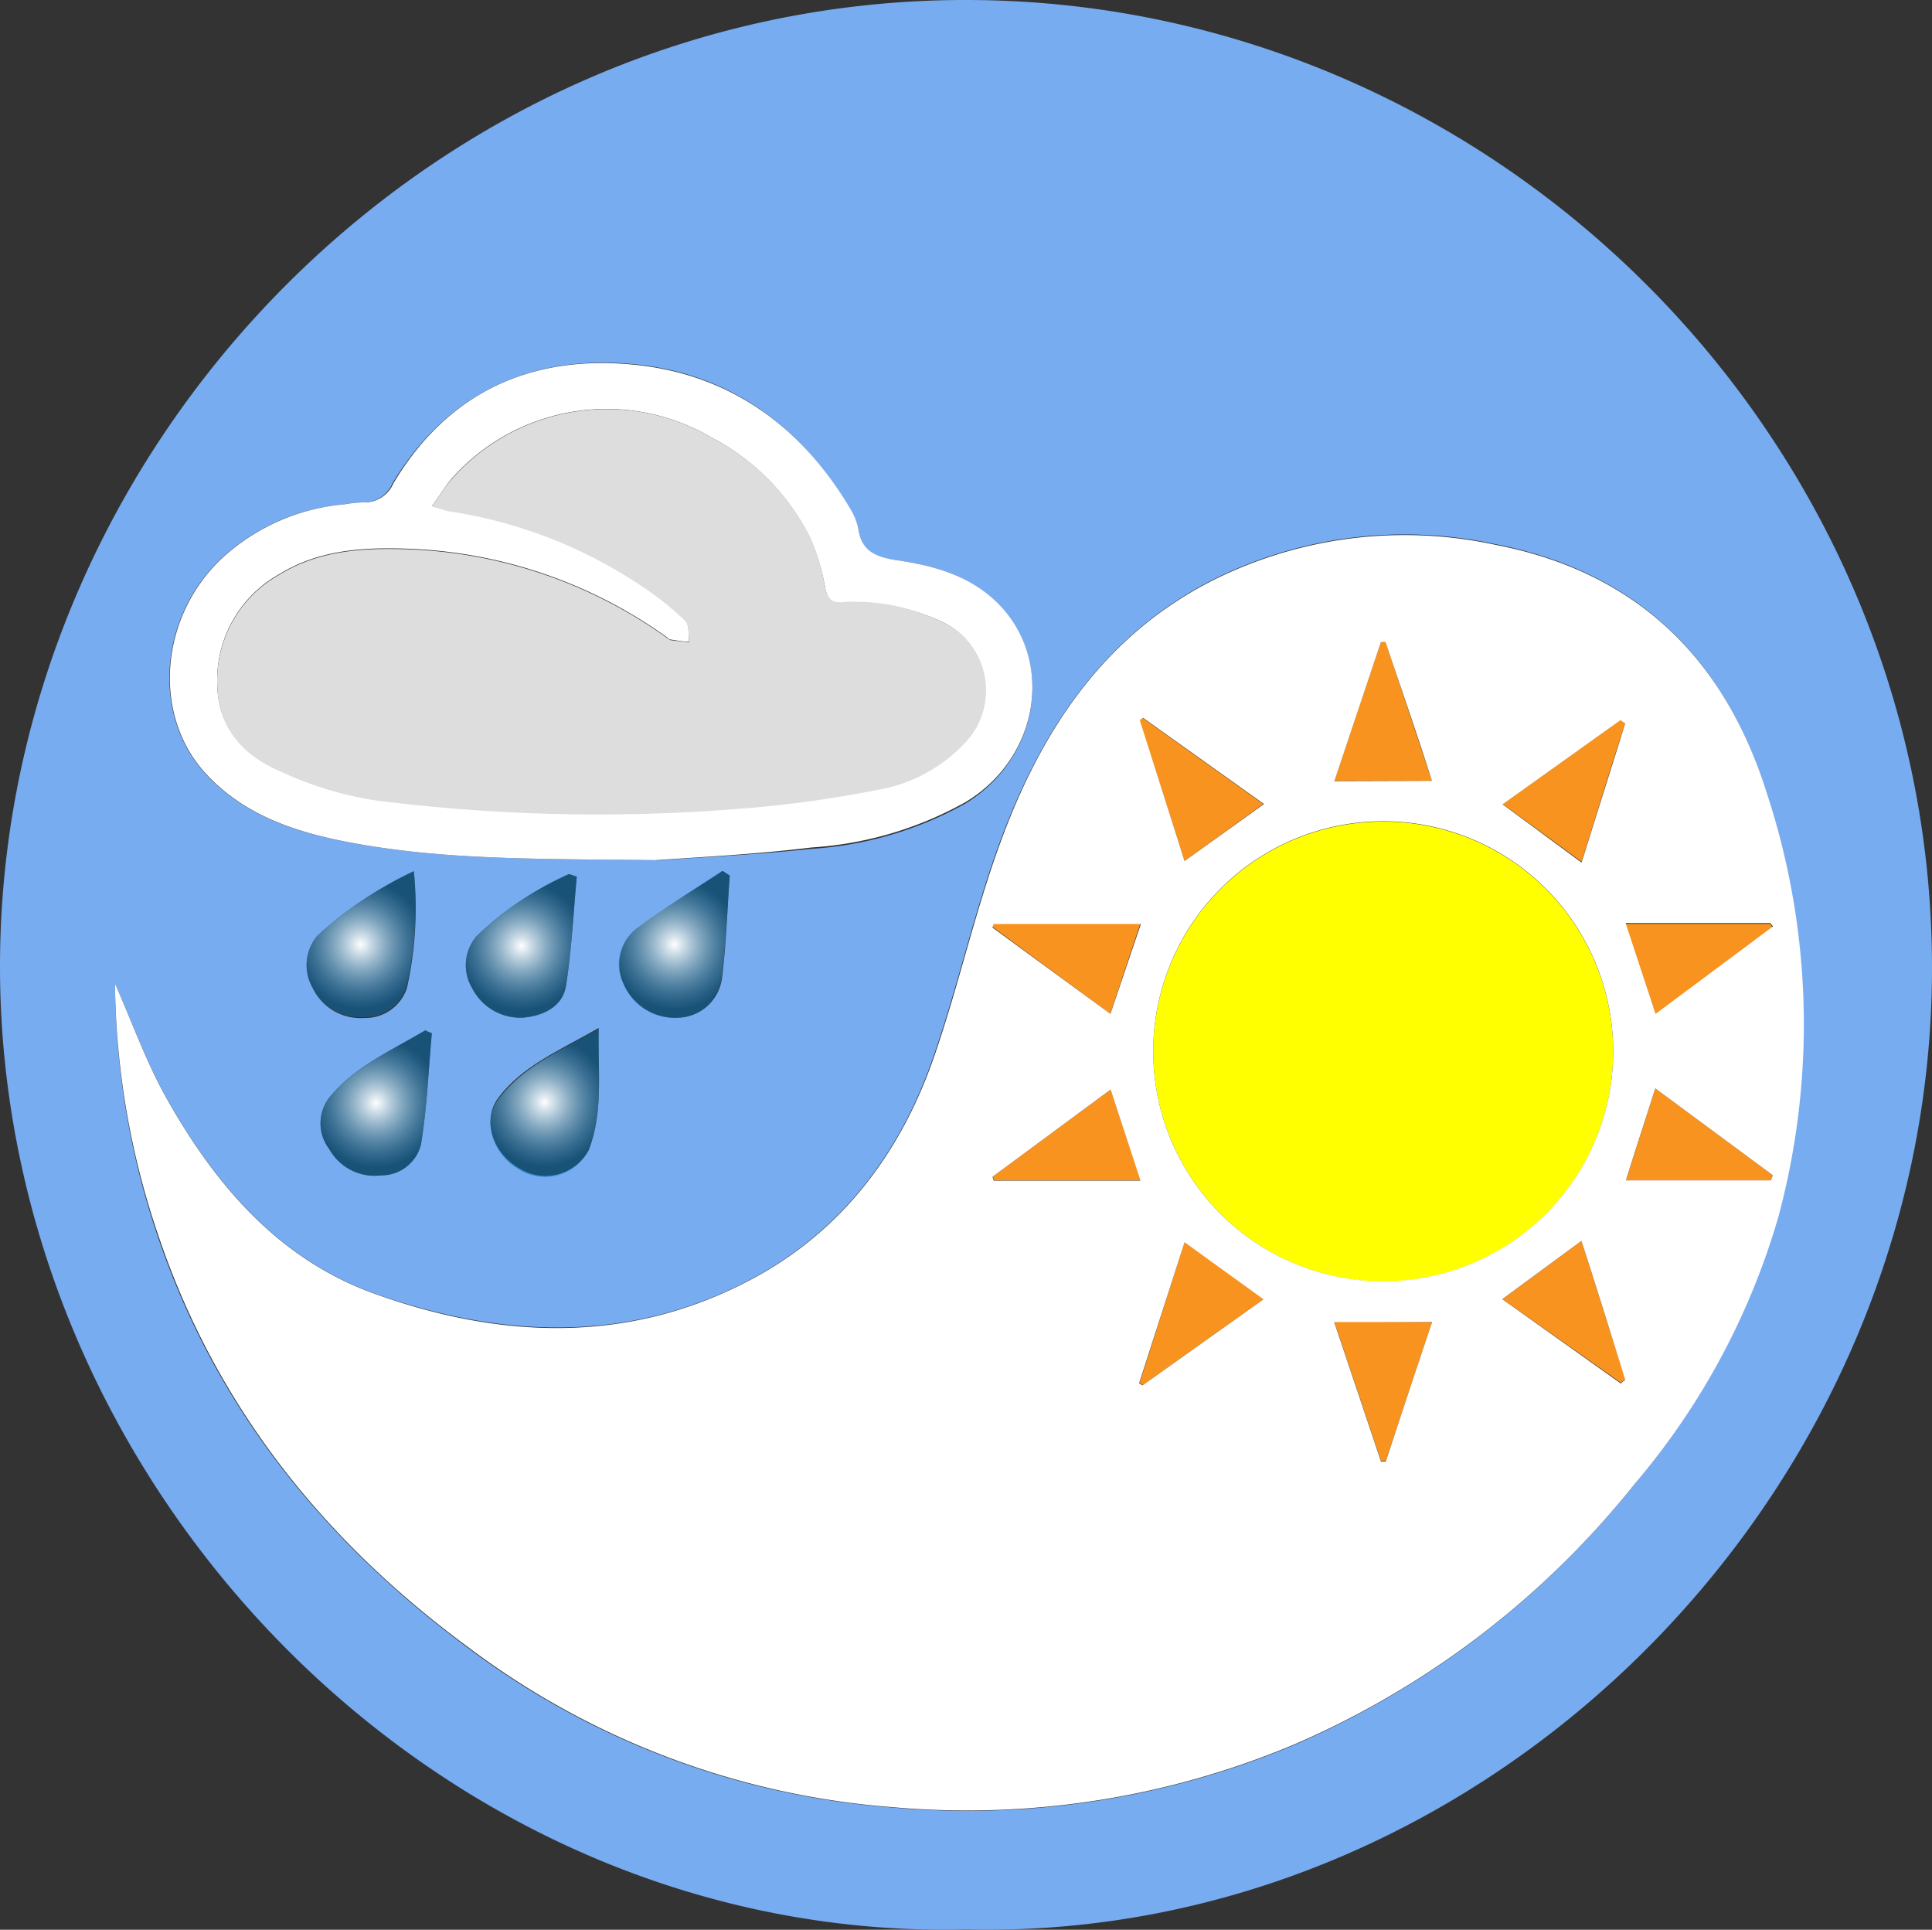 <svg xmlns="http://www.w3.org/2000/svg" xmlns:xlink="http://www.w3.org/1999/xlink" viewBox="0 0 127.69 127.52"><rect x="0" y="0" width="127.69" height="127.52" fill="#333333" stroke="none"/><defs><style>.cls-1{fill:#77acf1;}.cls-2{fill:#ff0;}.cls-3{fill:#f7931e;}.cls-4{fill:#fff;}.cls-5{fill:url(#radial-gradient);}.cls-6{fill:url(#radial-gradient-2);}.cls-7{fill:url(#radial-gradient-3);}.cls-8{fill:url(#radial-gradient-4);}.cls-9{fill:url(#radial-gradient-5);}.cls-10{fill:#ddd;}</style><radialGradient id="radial-gradient" cx="44.57" cy="62.41" r="4.3" gradientUnits="userSpaceOnUse"><stop offset="0" stop-color="#fff"/><stop offset="1" stop-color="#0071bc" stop-opacity="0.5"/></radialGradient><radialGradient id="radial-gradient-2" cx="23.83" cy="62.41" r="4.26" xlink:href="#radial-gradient"/><radialGradient id="radial-gradient-3" cx="24.86" cy="72.89" r="4.27" xlink:href="#radial-gradient"/><radialGradient id="radial-gradient-4" cx="34.46" cy="62.51" r="4.24" xlink:href="#radial-gradient"/><radialGradient id="radial-gradient-5" cx="36" cy="72.83" r="4.27" xlink:href="#radial-gradient"/></defs><g id="Layer_2" data-name="Layer 2"><g id="Layer_1-2" data-name="Layer 1"><path class="cls-1" d="M63.86,127.5C29.31,128.34,0,98.54,0,63.86,0,29.52,28.59-.06,63.94,0c34.87.06,63.81,29,63.75,64.06S98,128.31,63.86,127.5ZM7.6,65a53,53,0,0,0,2.83,16.71c3.83,11.32,11,20.16,20.52,27.2a53.32,53.32,0,0,0,28,10.53,55.74,55.74,0,0,0,26.7-4.18A58.32,58.32,0,0,0,108,98.11a47.69,47.69,0,0,0,9.52-17.8,48.94,48.94,0,0,0-.81-28.06c-2.8-8.83-8.63-14.52-17.92-16.3a28.32,28.32,0,0,0-18.55,2.32C72.86,42,68.72,48.41,66,55.87c-1.65,4.55-2.7,9.3-4.28,13.87C59.59,76,55.76,81.2,49.88,84.4c-8.06,4.39-16.57,4.07-25,1.12C18.5,83.27,14.3,78.37,11.06,72.65,9.68,70.22,8.74,67.54,7.6,65Zm35.77-8.14c2.42-.18,6.36-.36,10.29-.77a23.92,23.92,0,0,0,10.16-3c4.88-3,5.92-9.45,2.07-13.23C64,38,61.62,37.35,59.15,37c-1.28-.17-2.19-.54-2.41-2a4.06,4.06,0,0,0-.58-1.38c-3.26-5.52-8-9-14.42-9.57C35,23.45,29.52,26,25.94,31.94a2.08,2.08,0,0,1-2,1.26,7.61,7.61,0,0,0-1.16.12,13.72,13.72,0,0,0-8.15,3.58c-4.12,3.89-4.61,10.38-1.05,14.23,2.48,2.69,5.78,3.81,9.25,4.49C29.13,56.84,35.49,56.75,43.37,56.84Zm4.86,1-.47-.31c-1.84,1.22-3.75,2.37-5.52,3.69a3,3,0,0,0-1,3.81,3.68,3.68,0,0,0,3.62,2.2,3,3,0,0,0,2.87-2.73C48,62.32,48.07,60.08,48.23,57.86Zm-20.88-.29A25.7,25.7,0,0,0,21,61.81a3,3,0,0,0-.34,3.46,3.5,3.5,0,0,0,3.41,2,2.89,2.89,0,0,0,2.83-2A24.37,24.37,0,0,0,27.35,57.57Zm1.19,10.71-.44-.19c-2.2,1.31-4.58,2.35-6.28,4.37a2.79,2.79,0,0,0-.06,3.47,3.43,3.43,0,0,0,3.42,1.74,2.69,2.69,0,0,0,2.65-2.08C28.22,73.18,28.32,70.72,28.54,68.28Zm9.58-10.35-.51-.17a21.4,21.4,0,0,0-6.09,4.08,2.94,2.94,0,0,0-.3,3.48,3.56,3.56,0,0,0,3.44,1.92c1.31-.15,2.53-.74,2.75-2.11C37.78,62.75,37.9,60.33,38.12,57.93Zm1.45,10c-2.55,1.46-5,2.49-6.59,4.56-1.17,1.47-.42,3.73,1.36,4.73A3.25,3.25,0,0,0,38.91,76C39.88,73.48,39.51,70.89,39.57,68Z"/><path class="cls-2" d="M76.22,69.43A15.2,15.2,0,1,1,91.29,84.69,15.23,15.23,0,0,1,76.22,69.43Z"/><path class="cls-3" d="M78.29,82.07l5.25,3.77-8,5.69-.22-.15Z"/><path class="cls-3" d="M107.42,47.79c-1,3-1.91,6.07-2.89,9.16l-5.22-3.82,7.79-5.56Z"/><path class="cls-3" d="M78.29,56.9q-1.47-4.65-3-9.31l.21-.16,8,5.7Z"/><path class="cls-3" d="M99.3,85.85,104.52,82q1.45,4.56,2.9,9.13l-.29.25Z"/><path class="cls-3" d="M94.65,87.36c-1.05,3.14-2.06,6.16-3.06,9.17l-.32,0-3.09-9.21Z"/><path class="cls-3" d="M94.64,51.6H88.19l3.08-9.2.3,0C92.58,45.43,93.59,48.45,94.64,51.6Z"/><path class="cls-3" d="M117.05,78h-9.59c.65-2,1.27-4,1.94-6.08l7.77,5.74Z"/><path class="cls-3" d="M109.42,67.05l-2-6H117l.16.26Z"/><path class="cls-3" d="M73.4,72l2,6h-9.7l-.08-.26Z"/><path class="cls-3" d="M75.38,61l-2,6-7.8-5.76.08-.23Z"/><path class="cls-4" d="M7.6,65c1.14,2.56,2.08,5.24,3.46,7.67,3.24,5.72,7.44,10.62,13.83,12.87,8.42,3,16.93,3.27,25-1.12,5.88-3.2,9.71-8.37,11.87-14.66,1.58-4.57,2.63-9.32,4.28-13.87,2.69-7.46,6.83-13.89,14.24-17.6A28.32,28.32,0,0,1,98.82,36c9.29,1.78,15.12,7.47,17.92,16.3a48.94,48.94,0,0,1,.81,28.06A47.69,47.69,0,0,1,108,98.11a58.32,58.32,0,0,1-22.38,17.13A55.74,55.74,0,0,1,59,119.42a53.32,53.32,0,0,1-28-10.53c-9.52-7-16.69-15.88-20.52-27.2A53,53,0,0,1,7.6,65Zm68.62,4.45A15.2,15.2,0,1,0,91.41,54.27,15.2,15.2,0,0,0,76.22,69.43Zm2.07,12.64-3,9.31.22.15,8-5.69Zm29.13-34.28-.32-.22-7.79,5.56L104.53,57C105.51,53.86,106.47,50.82,107.42,47.79ZM78.29,56.9l5.25-3.77-8-5.7-.21.16Q76.82,52.26,78.29,56.9Zm21,28.95,7.83,5.57.29-.25Q106,86.6,104.52,82Zm-4.65,1.51H88.18l3.09,9.21.32,0C92.59,93.52,93.6,90.5,94.65,87.36Zm0-35.76c-1-3.15-2.06-6.17-3.07-9.18l-.3,0-3.08,9.2ZM117.05,78l.12-.34-7.77-5.74c-.67,2.11-1.29,4-1.94,6.08Zm-7.63-11,7.76-5.78L117,61h-9.56ZM73.4,72l-7.8,5.76.08.26h9.7Zm2-10.94H65.67l-.08.23L73.39,67Z"/><path class="cls-5" d="M48.23,57.86c-.16,2.22-.24,4.46-.53,6.66a3,3,0,0,1-2.87,2.73,3.68,3.68,0,0,1-3.62-2.2,3,3,0,0,1,1-3.81c1.77-1.32,3.68-2.47,5.52-3.69Z"/><path class="cls-6" d="M27.35,57.57a24.37,24.37,0,0,1-.48,7.64,2.89,2.89,0,0,1-2.83,2,3.5,3.5,0,0,1-3.41-2A3,3,0,0,1,21,61.81,25.7,25.7,0,0,1,27.35,57.57Z"/><path class="cls-7" d="M28.54,68.28c-.22,2.44-.32,4.9-.71,7.31a2.69,2.69,0,0,1-2.65,2.08,3.43,3.43,0,0,1-3.42-1.74,2.79,2.79,0,0,1,.06-3.47c1.7-2,4.08-3.06,6.28-4.37Z"/><path class="cls-8" d="M38.12,57.93c-.22,2.4-.34,4.82-.71,7.2-.22,1.37-1.44,2-2.75,2.11a3.56,3.56,0,0,1-3.44-1.92,2.94,2.94,0,0,1,.3-3.48,21.4,21.4,0,0,1,6.09-4.08Z"/><path class="cls-9" d="M39.57,68c-.06,2.92.31,5.51-.66,8a3.25,3.25,0,0,1-4.57,1.31c-1.78-1-2.53-3.26-1.36-4.73C34.62,70.46,37,69.43,39.57,68Z"/><path class="cls-4" d="M43.37,56.84c-7.88-.09-14.24,0-20.51-1.22-3.47-.68-6.77-1.8-9.25-4.49-3.56-3.85-3.07-10.34,1.05-14.23a13.72,13.72,0,0,1,8.15-3.58A7.61,7.61,0,0,1,24,33.2a2.08,2.08,0,0,0,2-1.26c3.58-6,9.05-8.49,15.8-7.85,6.38.6,11.16,4.05,14.42,9.57A4.06,4.06,0,0,1,56.74,35c.22,1.42,1.13,1.79,2.41,2,2.47.35,4.89,1,6.74,2.81C69.74,43.59,68.7,50.07,63.82,53a23.92,23.92,0,0,1-10.16,3C49.73,56.48,45.79,56.66,43.37,56.84ZM28.55,33.44a10.89,10.89,0,0,0,1.06.27A31.08,31.08,0,0,1,42.4,38.66,20.28,20.28,0,0,1,45.3,41c.28.27.18.92.25,1.4-.41,0-.83-.08-1.24-.14-.07,0-.13-.08-.19-.12a31.24,31.24,0,0,0-17.47-5.89c-2.84-.08-5.67.13-8.19,1.69a8,8,0,0,0-4.1,7.32c.06,2.85,1.77,4.61,4.14,5.66a23.35,23.35,0,0,0,6.17,1.91,116,116,0,0,0,24,.59A76.84,76.84,0,0,0,58,52.13a10.22,10.22,0,0,0,5.69-3A5,5,0,0,0,62.06,41a13.1,13.1,0,0,0-6.23-1.14c-.82.05-1.14-.22-1.29-1a14.1,14.1,0,0,0-1-3.32A15.05,15.05,0,0,0,47,28.9a13.68,13.68,0,0,0-17.15,2.73C29.43,32.14,29.07,32.73,28.55,33.44Z"/><path class="cls-10" d="M28.55,33.44c.52-.71.88-1.3,1.33-1.81A13.68,13.68,0,0,1,47,28.9a15.05,15.05,0,0,1,6.53,6.56,14.1,14.1,0,0,1,1,3.32c.15.83.47,1.1,1.29,1A13.1,13.1,0,0,1,62.06,41a5,5,0,0,1,1.61,8.2,10.22,10.22,0,0,1-5.69,3,76.84,76.84,0,0,1-9.31,1.26,116,116,0,0,1-24-.59,23.35,23.35,0,0,1-6.17-1.91c-2.37-1-4.08-2.81-4.14-5.66a8,8,0,0,1,4.1-7.32c2.52-1.56,5.35-1.77,8.19-1.69a31.24,31.24,0,0,1,17.47,5.89c.06,0,.12.11.19.12.41.06.83.09,1.24.14-.07-.48,0-1.13-.25-1.4a20.28,20.28,0,0,0-2.9-2.31,31.08,31.08,0,0,0-12.79-4.95A10.89,10.89,0,0,1,28.55,33.44Z"/></g></g></svg>